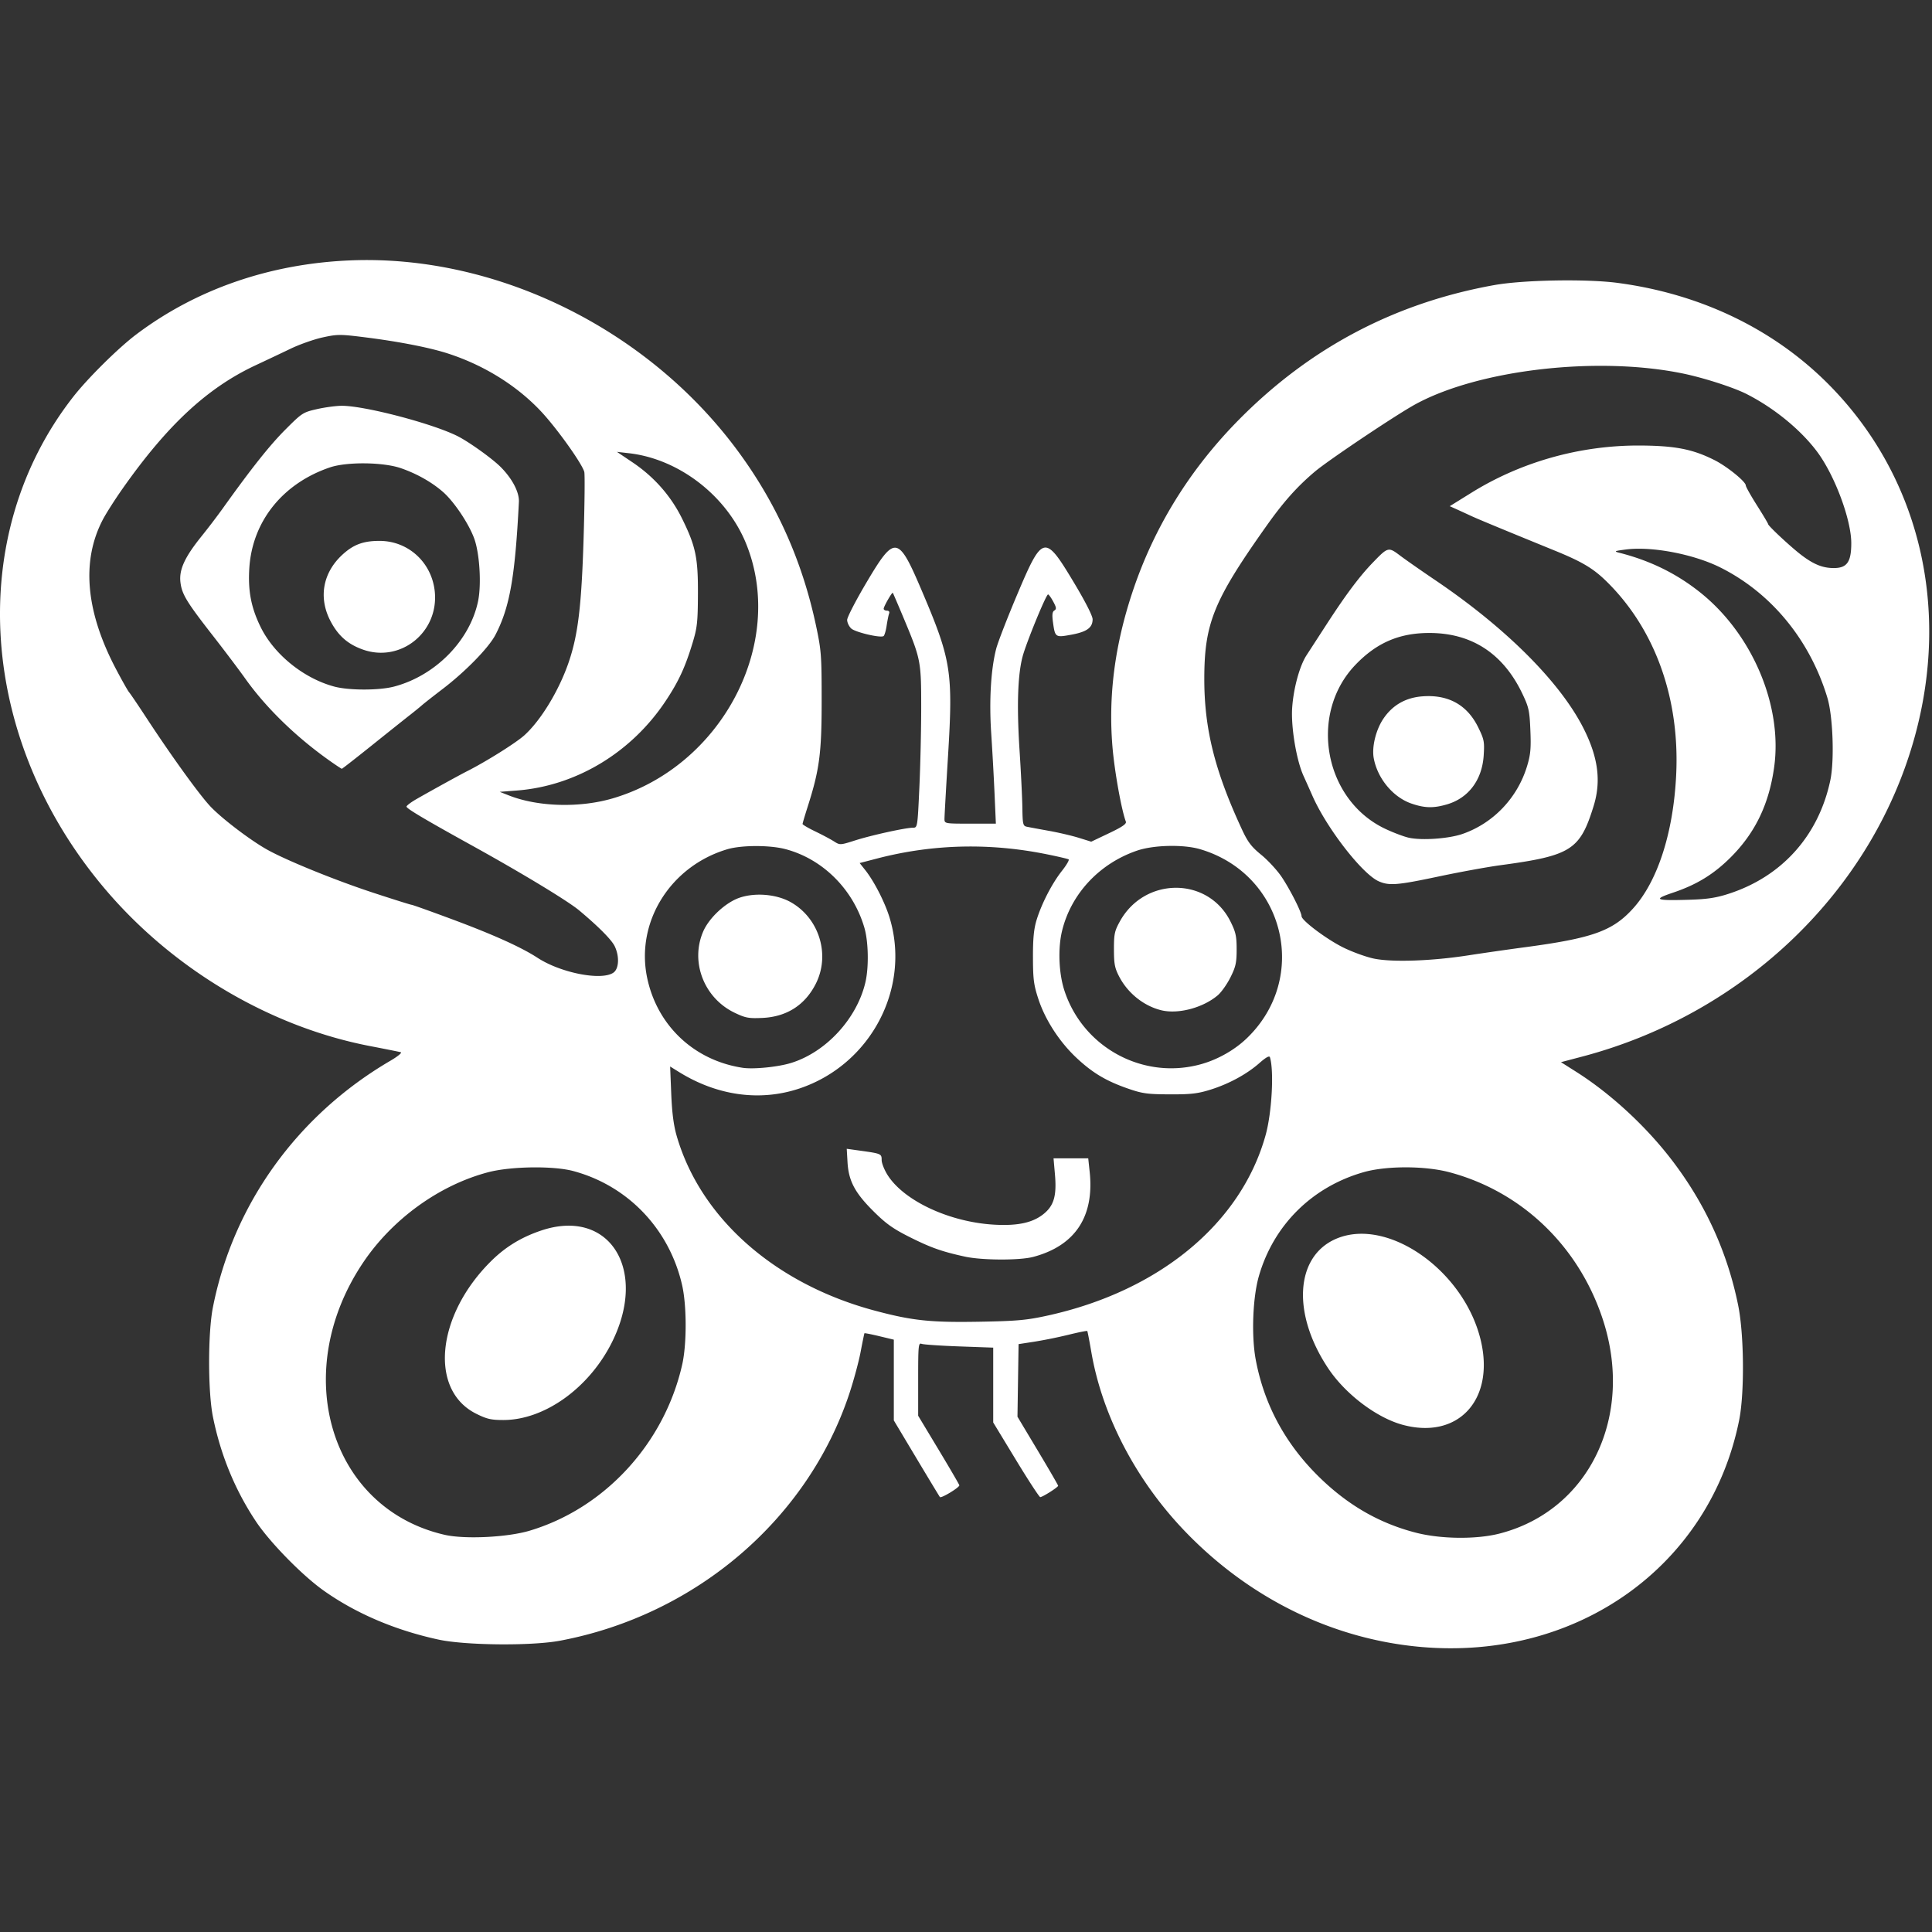 <svg xmlns="http://www.w3.org/2000/svg" width="252mm" height="252mm" viewBox="0 0 252 252"><rect x="0" y="0" width="252" height="252" fill="#333333" stroke="none"/><path d="M450.093 214.834c-11.552-.973-22.44-6.273-30.889-15.036-6.409-6.648-10.843-15.116-12.274-23.442-.25-1.455-.488-2.69-.529-2.744-.04-.054-1.128.162-2.416.48a61.987 61.987 0 0 1-4.443.904l-2.101.324-.073 4.735-.072 4.734 2.652 4.428c1.458 2.435 2.652 4.495 2.652 4.578 0 .19-2.03 1.48-2.332 1.48-.124 0-1.555-2.192-3.18-4.87l-2.955-4.867v-9.76l-4.44-.16c-2.441-.088-4.644-.238-4.894-.334-.42-.161-.455.192-.455 4.601v4.776l2.657 4.414c1.461 2.428 2.681 4.522 2.712 4.653.06.266-2.365 1.74-2.533 1.54-.059-.07-1.435-2.347-3.06-5.061l-2.951-4.935V174.739l-1.89-.454c-1.04-.25-1.914-.421-1.942-.382-.028.04-.255 1.144-.504 2.453-.25 1.31-.917 3.773-1.484 5.473-5.46 16.388-20.059 28.845-37.704 32.173-3.71.7-12.36.619-15.892-.148-5.66-1.23-10.807-3.432-15.003-6.422-2.776-1.979-6.97-6.267-8.773-8.97-2.73-4.093-4.618-8.684-5.622-13.672-.658-3.269-.66-10.92-.004-14.254 2.647-13.452 11.02-25.088 23.157-32.18.955-.558 1.555-1.053 1.347-1.11-.208-.056-2.023-.42-4.034-.807-12.861-2.481-25.377-9.837-34.229-20.119-16.858-19.58-18.7-46.37-4.442-64.582 1.899-2.426 5.87-6.354 8.197-8.109 7.827-5.903 17.435-9.23 27.913-9.664 18.875-.782 38.467 8.748 50.255 24.447 5.22 6.953 8.682 14.599 10.512 23.224.681 3.21.73 3.863.729 9.79 0 6.838-.285 8.982-1.837 13.84-.357 1.119-.651 2.112-.653 2.208-.002.095.74.532 1.65.97.91.438 2.01 1.023 2.444 1.3.783.499.807.498 2.778-.13 2.142-.68 6.57-1.652 7.532-1.652.583 0 .594-.067.83-5.226.133-2.874.24-7.607.24-10.517-.001-5.995-.052-6.251-2.307-11.64-.732-1.747-1.36-3.212-1.397-3.254-.1-.116-1.19 1.788-1.19 2.077 0 .137.191.25.425.25.252 0 .368.147.286.362-.077.2-.222.916-.324 1.591-.1.675-.284 1.29-.407 1.365-.428.265-3.687-.504-4.213-.993-.291-.272-.53-.776-.53-1.12 0-.344 1.127-2.528 2.505-4.854 3.715-6.271 4.138-6.212 7.214 1.01 3.881 9.114 4.112 10.584 3.427 21.768-.252 4.104-.455 7.729-.452 8.056.006.586.06.596 3.355.596h3.348l-.172-3.903a427.762 427.762 0 0 0-.436-7.871c-.285-4.28-.043-8.38.653-11.052.216-.83 1.43-3.963 2.695-6.962 3.359-7.957 3.623-8.017 7.417-1.696 1.511 2.519 2.46 4.38 2.46 4.827.001 1.093-.747 1.637-2.763 2.008-2.102.388-2.133.367-2.407-1.631-.133-.965-.086-1.36.18-1.524.295-.182.27-.39-.145-1.158-.277-.515-.581-.936-.676-.936-.258 0-2.846 6.313-3.322 8.102-.635 2.392-.768 6.454-.398 12.198.186 2.878.353 6.278.37 7.556.03 2.096.086 2.336.563 2.44.29.062 1.575.3 2.854.53 1.278.228 3.053.642 3.944.92l1.62.503 2.332-1.11c1.716-.816 2.293-1.214 2.184-1.506-.577-1.547-1.478-6.57-1.743-9.724-.559-6.636.29-13.242 2.59-20.174 2.824-8.51 7.518-16.097 14-22.63 9.264-9.337 20.3-15.138 33.205-17.455 3.761-.676 12.004-.824 16.06-.29 11.119 1.464 20.896 6.271 28.128 13.83 11.31 11.82 15.258 28.556 10.683 45.282-5.508 20.139-22.227 36.234-43.441 41.819l-2.726.718 1.992 1.261c4.425 2.804 8.963 6.973 12.33 11.329 4.443 5.749 7.379 12.139 8.792 19.136.775 3.835.836 11.454.121 14.998-3.829 18.972-21.03 31.276-41.331 29.566zM333.66 199.658c9.816-2.93 17.597-11.406 19.91-21.69.601-2.673.593-7.672-.016-10.343-1.669-7.311-7.06-12.964-14.19-14.879-2.609-.7-8.157-.622-11.112.156-6.382 1.682-12.507 6.113-16.326 11.813-9.608 14.338-4.304 32.028 10.637 35.475 2.622.605 8.18.338 11.097-.532zm-6.974-15.263c-6.174-3.085-5.19-12.87 2.005-19.952 1.857-1.828 3.915-3.078 6.49-3.942 8.88-2.981 13.973 5.1 9.205 14.608-2.988 5.96-8.798 10.111-14.149 10.111-1.598 0-2.163-.131-3.551-.825zm133.47 15.64c11.729-3 17.667-15.376 13.455-28.044-3.161-9.507-10.556-16.577-19.965-19.088-3.196-.853-8.245-.856-11.211-.008-6.719 1.923-11.728 6.894-13.648 13.547-.81 2.805-.996 7.809-.406 10.94 1.128 5.987 3.994 11.197 8.566 15.564 3.667 3.504 7.663 5.766 12.3 6.965 3.265.844 7.887.896 10.908.124zm-12.577-14.18c-3.415-.915-7.487-3.99-9.738-7.355-4.745-7.096-4.331-14.552.938-16.883 6.778-2.998 16.943 4.191 19 13.437 1.7 7.643-3.08 12.705-10.2 10.8zm-46.527-14.22c14.666-3.17 25.41-12.028 28.615-23.59.81-2.919 1.11-8.377.56-10.142-.075-.237-.521.008-1.363.75-1.666 1.466-3.996 2.73-6.42 3.485-1.648.512-2.546.614-5.292.603-2.908-.012-3.562-.102-5.424-.747-2.842-.985-4.61-2.035-6.687-3.972-2.23-2.077-4.102-4.95-5.002-7.668-.616-1.863-.712-2.596-.721-5.459-.007-2.454.113-3.713.467-4.879.65-2.135 2.016-4.786 3.316-6.431.593-.75.983-1.422.868-1.494-.116-.072-1.394-.37-2.84-.663-7.477-1.516-14.891-1.333-22.122.546l-2.294.596.742.937c1.16 1.465 2.558 4.203 3.163 6.193 2.795 9.191-2.466 19.162-11.752 22.274-5.132 1.72-10.701.96-15.713-2.145l-1.16-.72.143 3.543c.1 2.483.312 4.13.711 5.509 3.109 10.743 12.834 19.318 25.851 22.794 4.88 1.303 7.234 1.553 13.583 1.444 4.843-.083 6.147-.197 8.77-.764zm-10.582-7.723c-3.01-.654-4.452-1.162-7.208-2.542-2.186-1.094-3.107-1.75-4.74-3.372-2.434-2.42-3.251-3.963-3.393-6.408l-.101-1.747 1.681.234c2.826.395 2.872.415 2.872 1.23 0 .405.349 1.286.774 1.957 2.144 3.38 8.09 6.146 13.92 6.476 3.171.18 5.176-.288 6.6-1.539 1.208-1.06 1.543-2.346 1.31-5.018l-.183-2.094h4.525l.187 1.749c.626 5.847-1.893 9.65-7.357 11.104-1.764.47-6.66.453-8.887-.03zm-22.699-25.267c4.56-1.408 8.595-5.792 9.695-10.534.456-1.966.394-5.277-.133-7.09-1.463-5.033-5.456-9.003-10.33-10.273-2.042-.532-5.72-.521-7.548.022-7.435 2.207-11.983 9.5-10.46 16.77 1.307 6.238 6.127 10.777 12.462 11.738 1.413.214 4.61-.106 6.314-.633zm-7.383-6.555c-3.977-1.916-5.794-6.615-4.089-10.579.779-1.81 2.953-3.82 4.792-4.432 2.053-.681 4.79-.437 6.622.59 3.725 2.091 5.195 6.866 3.277 10.65-1.418 2.798-3.817 4.322-7.02 4.457-1.746.074-2.175-.008-3.582-.686zm61.048 6.66c2.095-.615 4.193-1.817 5.732-3.284 8.284-7.901 4.982-21.428-6.03-24.696-2.175-.646-6.063-.562-8.235.178-4.93 1.681-8.63 5.648-9.799 10.507-.54 2.246-.417 5.474.293 7.682 2.434 7.572 10.449 11.843 18.039 9.614zm-5.417-6.986c-2.25-.562-4.315-2.211-5.432-4.339-.6-1.142-.704-1.67-.707-3.588-.003-2.002.082-2.405.78-3.666 3.233-5.836 11.495-5.828 14.414.013.692 1.386.81 1.915.81 3.653 0 1.737-.118 2.267-.81 3.651-.445.89-1.189 1.94-1.653 2.333-1.946 1.646-5.187 2.497-7.402 1.943zm-71.422-4.9c.72-.504.8-2.104.171-3.43-.398-.84-2.11-2.568-4.63-4.677-1.482-1.239-7.46-4.86-14.003-8.479-6.219-3.44-8.543-4.823-8.528-5.072.008-.133.59-.572 1.295-.976 1.879-1.078 5.657-3.16 6.572-3.62 2.482-1.253 6.38-3.694 7.489-4.69 2.156-1.94 4.527-5.838 5.79-9.522 1.224-3.573 1.678-7.326 1.949-16.127.138-4.505.178-8.434.09-8.732-.353-1.174-3.676-5.804-5.704-7.947-3.173-3.352-7.432-5.985-12.128-7.498-2.355-.759-6.313-1.533-10.616-2.078-3.389-.428-3.727-.429-5.659-.01-1.13.246-3.02.91-4.2 1.478-1.18.567-3.218 1.531-4.528 2.143-6.312 2.947-11.525 7.778-17.397 16.124-.982 1.396-2.133 3.2-2.557 4.008-2.83 5.397-2.256 11.979 1.703 19.498.784 1.49 1.558 2.86 1.719 3.042.16.183 1.15 1.642 2.197 3.243 3.361 5.137 7.08 10.28 8.478 11.724 1.546 1.599 5.153 4.335 7.313 5.546 2.513 1.41 8.925 4.017 13.877 5.641 2.62.86 4.859 1.563 4.974 1.563.116 0 2.5.851 5.298 1.892 5.376 2 9.012 3.64 11.136 5.024 3.032 1.976 8.354 3.015 9.9 1.932zM307.88 99.436c-4.523-3.152-8.53-7.023-11.305-10.921-.828-1.164-2.714-3.665-4.19-5.556-3.478-4.458-4.08-5.45-4.267-7.02-.193-1.634.558-3.27 2.753-5.992a93.773 93.773 0 0 0 2.722-3.567c3.74-5.237 6.153-8.28 8.176-10.309 2.21-2.216 2.328-2.293 4.179-2.712 1.047-.237 2.498-.43 3.224-.43 3.016 0 11.924 2.342 15.132 3.978 1.497.764 4.48 2.903 5.575 3.998 1.52 1.52 2.45 3.3 2.386 4.566-.497 9.804-1.191 13.738-3.056 17.33-.87 1.678-3.917 4.8-6.909 7.081-1.164.888-2.371 1.836-2.682 2.108-.311.271-1.024.85-1.584 1.287-.56.437-2.763 2.193-4.896 3.903-2.132 1.71-3.92 3.103-3.972 3.097-.052-.006-.631-.385-1.286-.841zm8.071-9.874c5.398-1.406 9.918-5.992 10.989-11.147.452-2.177.206-6.212-.497-8.156-.709-1.962-2.658-4.864-4.11-6.12-1.48-1.279-3.393-2.355-5.457-3.07-2.3-.798-7.056-.85-9.26-.103-6.183 2.097-10.149 7.069-10.517 13.186-.177 2.941.238 5.095 1.469 7.616 1.747 3.58 5.61 6.709 9.61 7.785 1.905.512 5.823.517 7.773.009zm-4.048-4.84c-1.965-.7-3.222-1.812-4.221-3.73-1.584-3.041-.993-6.296 1.57-8.648 1.443-1.325 2.743-1.803 4.879-1.792 3.767.02 6.826 2.879 7.17 6.699.472 5.26-4.505 9.218-9.398 7.471zm144.144 39.898c1.964-.304 5.285-.78 7.38-1.06 8.881-1.184 11.502-2.121 14.168-5.068 3.207-3.544 5.254-9.891 5.62-17.428.487-10.044-2.793-19.101-9.163-25.301-1.682-1.637-3.151-2.508-6.628-3.926-7.086-2.892-10.078-4.132-10.98-4.552-.582-.271-1.442-.666-1.91-.876l-.853-.384 2.836-1.76c6.517-4.045 14.232-6.2 22.02-6.152 4.575.029 6.861.48 9.695 1.913 1.636.828 4.063 2.798 4.063 3.298 0 .163.655 1.33 1.455 2.592s1.455 2.36 1.455 2.44c0 .232 2.938 2.97 4.31 4.018 1.632 1.246 2.808 1.721 4.261 1.721 1.722 0 2.277-.791 2.277-3.243 0-3.088-2.18-8.907-4.483-11.97-2.147-2.854-5.583-5.661-9.158-7.48-1.718-.874-5.638-2.135-8.378-2.695-11.144-2.278-26.585-.49-34.853 4.036-2.523 1.381-11.356 7.3-13.11 8.785-2.325 1.969-4.078 3.937-6.3 7.074-6.883 9.715-8.096 12.695-8.106 19.913-.008 6.547 1.364 12.04 4.919 19.691.756 1.628 1.227 2.247 2.507 3.291.867.708 2.054 1.99 2.639 2.851 1.086 1.6 2.62 4.62 2.62 5.159.001.556 3.291 3.022 5.455 4.087 1.18.58 2.966 1.228 3.968 1.438 2.377.497 7.506.325 12.274-.412zm-11.612-9.66c-2.143-.93-6.788-6.907-8.656-11.138-.376-.852-.904-2.034-1.174-2.627-.925-2.036-1.646-6.362-1.478-8.862.172-2.548.97-5.474 1.87-6.86l2.637-4.066c2.53-3.898 4.284-6.238 6.043-8.058 1.949-2.016 2.004-2.03 3.524-.882.718.541 2.793 1.99 4.612 3.22 9.228 6.237 16.305 13.323 19.345 19.37 1.888 3.755 2.286 6.85 1.292 10.067-1.776 5.751-2.933 6.486-12.17 7.73-1.673.226-5.28.884-8.017 1.463-5.41 1.145-6.47 1.233-7.828.643zm10.911-6.186c4.013-1.393 7.16-4.695 8.416-8.829.459-1.51.533-2.305.436-4.668-.107-2.586-.203-3.027-1.052-4.805-2.498-5.232-6.603-7.91-12.126-7.91-3.925 0-6.88 1.274-9.641 4.155-6.134 6.4-4.11 17.59 3.866 21.379 1.083.514 2.497 1.046 3.144 1.182 1.722.363 5.18.113 6.957-.504zm-6.664-3.963c-2.407-.831-4.434-3.276-4.917-5.928-.265-1.453.28-3.685 1.254-5.132 1.185-1.764 2.886-2.746 5.055-2.92 3.385-.272 5.868 1.093 7.307 4.016.785 1.595.842 1.888.727 3.691-.204 3.177-1.97 5.544-4.751 6.37-1.78.528-2.935.504-4.675-.097zm41.364 11.774c6.956-2.244 11.739-7.575 13.272-14.794.55-2.592.349-8.354-.377-10.765-2.266-7.53-7.313-13.678-13.954-17.001-3.48-1.741-8.928-2.785-12.303-2.356-1.506.192-1.62.244-.926.42 4.03 1.019 7.461 2.697 10.563 5.164 6.803 5.414 10.776 14.753 9.68 22.757-.665 4.859-2.463 8.602-5.67 11.809-2.206 2.206-4.438 3.575-7.512 4.608-2.7.907-2.35 1.065 2.067.932 2.366-.071 3.514-.244 5.16-.774zm-145.537-12.452c14.201-4.179 22.615-20.177 17.427-33.137-2.52-6.294-8.763-11.136-15.32-11.881l-1.562-.177 2.041 1.373c2.798 1.884 4.991 4.37 6.44 7.302 1.796 3.636 2.106 5.113 2.083 9.922-.018 3.644-.097 4.355-.718 6.386-.97 3.176-1.814 4.988-3.509 7.535-4.475 6.726-11.692 11.063-19.392 11.655l-2.235.172 1.21.475c3.792 1.49 9.233 1.64 13.535.375z" style="fill:#fff;stroke-width:.265" transform="translate(-264.583)"/></svg>